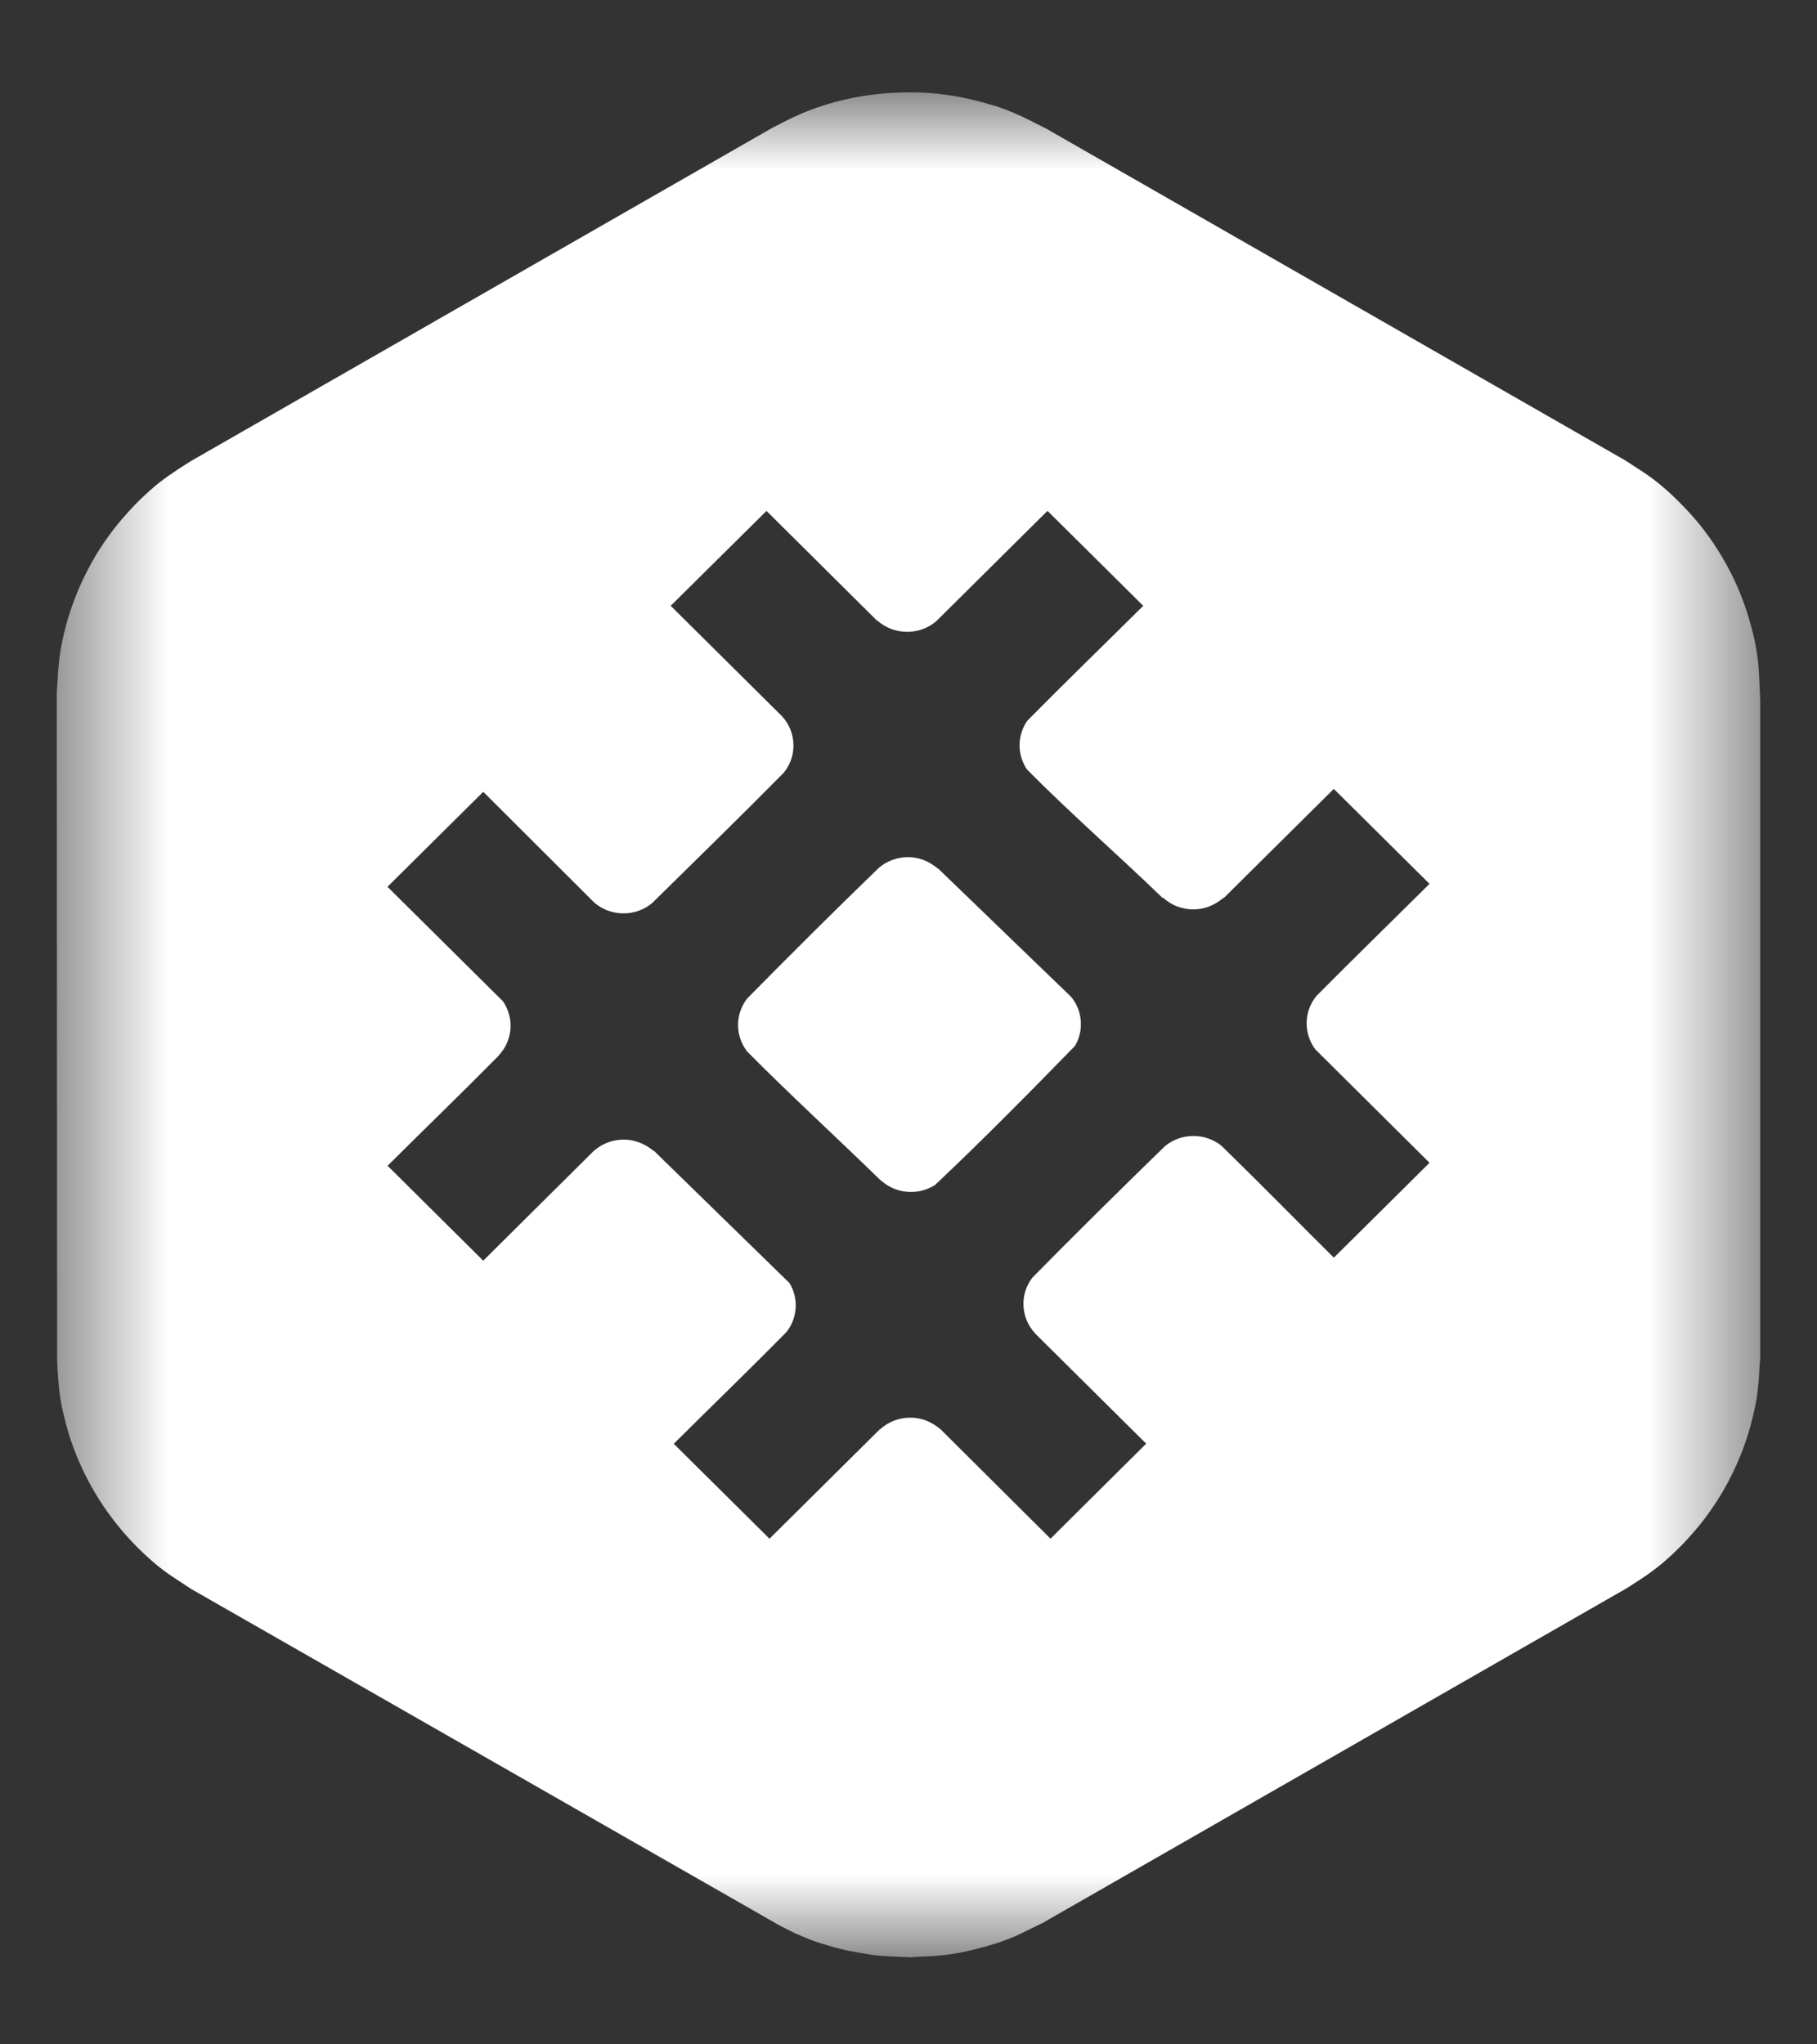 <svg width="16" height="18" viewBox="0 0 16 18" fill="none" xmlns="http://www.w3.org/2000/svg">
<rect x="0" y="0" width="16" height="18" fill="#333333" stroke="none"/>
<path fill-rule="evenodd" clip-rule="evenodd" d="M8.263 7.649H8.261C8.177 7.58 8.09 7.547 7.996 7.547C7.898 7.547 7.808 7.582 7.74 7.64C7.37 7.997 6.939 8.426 6.579 8.792C6.529 8.857 6.499 8.937 6.499 9.025C6.499 9.113 6.529 9.193 6.579 9.258C6.94 9.623 7.387 10.034 7.754 10.392H7.756C7.826 10.456 7.919 10.495 8.021 10.495C8.1 10.495 8.173 10.472 8.234 10.433C8.633 10.058 9.084 9.601 9.466 9.209C9.499 9.153 9.518 9.087 9.518 9.017C9.518 8.926 9.486 8.842 9.432 8.777L8.263 7.649Z" fill="white"/>
<mask id="mask0_3015_10499" style="mask-type:alpha" maskUnits="userSpaceOnUse" x="0" y="0" width="16" height="18">
<path fill-rule="evenodd" clip-rule="evenodd" d="M0.5 0.813H15.5V17.233H0.5V0.813Z" fill="white"/>
</mask>
<g mask="url(#mask0_3015_10499)">
<path fill-rule="evenodd" clip-rule="evenodd" d="M15.492 5.988C15.49 5.943 15.487 5.898 15.483 5.843C15.476 5.779 15.466 5.71 15.45 5.635C15.441 5.597 15.432 5.558 15.422 5.522C15.411 5.48 15.396 5.427 15.381 5.382C15.348 5.282 15.31 5.185 15.266 5.094C15.183 4.921 15.08 4.758 14.958 4.608C14.904 4.543 14.842 4.475 14.778 4.412C14.718 4.352 14.661 4.301 14.598 4.25C14.577 4.233 14.552 4.214 14.521 4.192L14.507 4.182C14.484 4.166 14.457 4.148 14.43 4.131L14.312 4.054L9.21 1.131L9.108 1.08C9.063 1.056 9.019 1.035 8.975 1.015C8.903 0.982 8.834 0.955 8.764 0.933L8.749 0.929C8.72 0.92 8.693 0.912 8.654 0.901L8.64 0.898C8.606 0.889 8.569 0.879 8.536 0.872C8.457 0.853 8.366 0.838 8.265 0.826C8.179 0.817 8.091 0.813 8.004 0.813C7.787 0.813 7.573 0.84 7.361 0.896C7.269 0.922 7.198 0.944 7.132 0.97C7.098 0.982 7.066 0.996 7.035 1.01L7.021 1.017C7 1.025 6.977 1.036 6.943 1.053L6.807 1.122L1.682 4.059L1.583 4.122C1.548 4.145 1.514 4.168 1.487 4.187C1.425 4.23 1.367 4.276 1.32 4.319C1.295 4.341 1.265 4.369 1.241 4.392C1.195 4.436 1.16 4.474 1.132 4.505C1.066 4.577 1.006 4.65 0.957 4.719C0.879 4.825 0.808 4.944 0.747 5.068C0.679 5.206 0.624 5.351 0.582 5.504C0.555 5.607 0.538 5.688 0.526 5.771C0.522 5.804 0.518 5.836 0.516 5.868L0.515 5.874C0.514 5.888 0.512 5.903 0.511 5.922L0.5 6.109L0.503 11.974L0.507 12.063C0.51 12.107 0.513 12.151 0.517 12.196L0.518 12.207C0.526 12.281 0.536 12.347 0.548 12.403C0.555 12.435 0.564 12.47 0.573 12.505L0.579 12.532C0.587 12.561 0.598 12.6 0.611 12.642C0.64 12.733 0.673 12.819 0.708 12.895C0.766 13.026 0.836 13.151 0.917 13.27C1.005 13.399 1.104 13.518 1.213 13.627C1.284 13.697 1.345 13.752 1.403 13.798C1.423 13.814 1.448 13.832 1.482 13.857L1.508 13.875C1.523 13.885 1.54 13.896 1.558 13.908L1.686 13.992L6.845 16.942L6.868 16.955C6.91 16.977 6.952 16.997 6.995 17.019L7.011 17.026C7.039 17.038 7.072 17.053 7.108 17.067C7.158 17.088 7.216 17.108 7.284 17.127C7.331 17.142 7.371 17.153 7.411 17.162C7.452 17.173 7.494 17.18 7.543 17.189L7.673 17.211L7.727 17.218C7.767 17.221 7.808 17.223 7.848 17.226L8.023 17.233L8.104 17.228C8.15 17.226 8.195 17.224 8.241 17.221L8.264 17.219C8.299 17.215 8.339 17.212 8.379 17.205C8.476 17.191 8.561 17.17 8.628 17.152C8.729 17.125 8.798 17.104 8.862 17.079C8.893 17.067 8.928 17.054 8.966 17.036L9.185 16.929L14.324 13.984L14.388 13.943C14.431 13.916 14.473 13.888 14.517 13.857C14.57 13.819 14.623 13.778 14.676 13.731C14.71 13.701 14.742 13.671 14.768 13.645C14.81 13.605 14.845 13.568 14.872 13.537C14.937 13.466 15.002 13.387 15.061 13.302C15.132 13.202 15.195 13.096 15.249 12.986C15.318 12.848 15.373 12.703 15.414 12.556C15.438 12.466 15.455 12.39 15.469 12.312C15.474 12.276 15.478 12.241 15.483 12.194C15.486 12.167 15.488 12.14 15.489 12.118L15.496 11.995V12.003L15.5 11.96V6.174L15.492 5.988ZM11.581 9.238L12.588 10.238L11.746 11.073H11.745C11.402 10.733 11.098 10.421 10.752 10.085C10.685 10.033 10.601 10.002 10.509 10.002C10.415 10.002 10.329 10.035 10.261 10.089C9.889 10.45 9.454 10.88 9.09 11.25C9.041 11.314 9.012 11.394 9.012 11.48C9.012 11.581 9.052 11.673 9.116 11.741V11.742L10.093 12.711L9.251 13.547H9.25L8.282 12.584H8.282C8.197 12.514 8.11 12.482 8.016 12.482C7.914 12.482 7.82 12.52 7.751 12.584H7.748L6.777 13.547H6.775L5.933 12.712C6.279 12.368 6.581 12.077 6.924 11.73C6.976 11.665 7.007 11.583 7.007 11.493C7.007 11.421 6.987 11.353 6.951 11.296L5.761 10.135H5.758C5.673 10.066 5.586 10.034 5.492 10.034C5.39 10.034 5.298 10.072 5.228 10.134L4.256 11.099H4.254C3.974 10.821 3.693 10.542 3.413 10.264C3.75 9.929 4.058 9.632 4.392 9.294V9.292C4.456 9.224 4.496 9.132 4.496 9.032C4.496 8.952 4.471 8.878 4.429 8.816L3.412 7.808L4.255 6.972H4.256L5.233 7.947C5.302 8.006 5.392 8.042 5.49 8.042C5.587 8.042 5.675 8.008 5.743 7.951C6.108 7.592 6.542 7.168 6.902 6.803C6.955 6.738 6.987 6.655 6.987 6.564C6.987 6.463 6.948 6.372 6.883 6.303L5.906 5.334L6.749 4.499H6.75L7.72 5.462H7.723C7.793 5.525 7.886 5.563 7.988 5.563C8.087 5.563 8.177 5.528 8.245 5.469L9.223 4.499H9.225L10.067 5.334C9.716 5.683 9.393 5.994 9.046 6.346C9.003 6.408 8.978 6.482 8.978 6.563C8.978 6.64 9.002 6.713 9.042 6.773C9.404 7.142 9.865 7.545 10.236 7.905H10.243C10.313 7.969 10.406 8.007 10.508 8.007C10.603 8.007 10.689 7.975 10.774 7.905H10.778L11.744 6.947H11.746L12.588 7.782C12.245 8.122 11.933 8.426 11.593 8.768C11.538 8.834 11.506 8.919 11.506 9.01C11.506 9.095 11.534 9.174 11.581 9.238Z" fill="white"/>
</g>
</svg>
